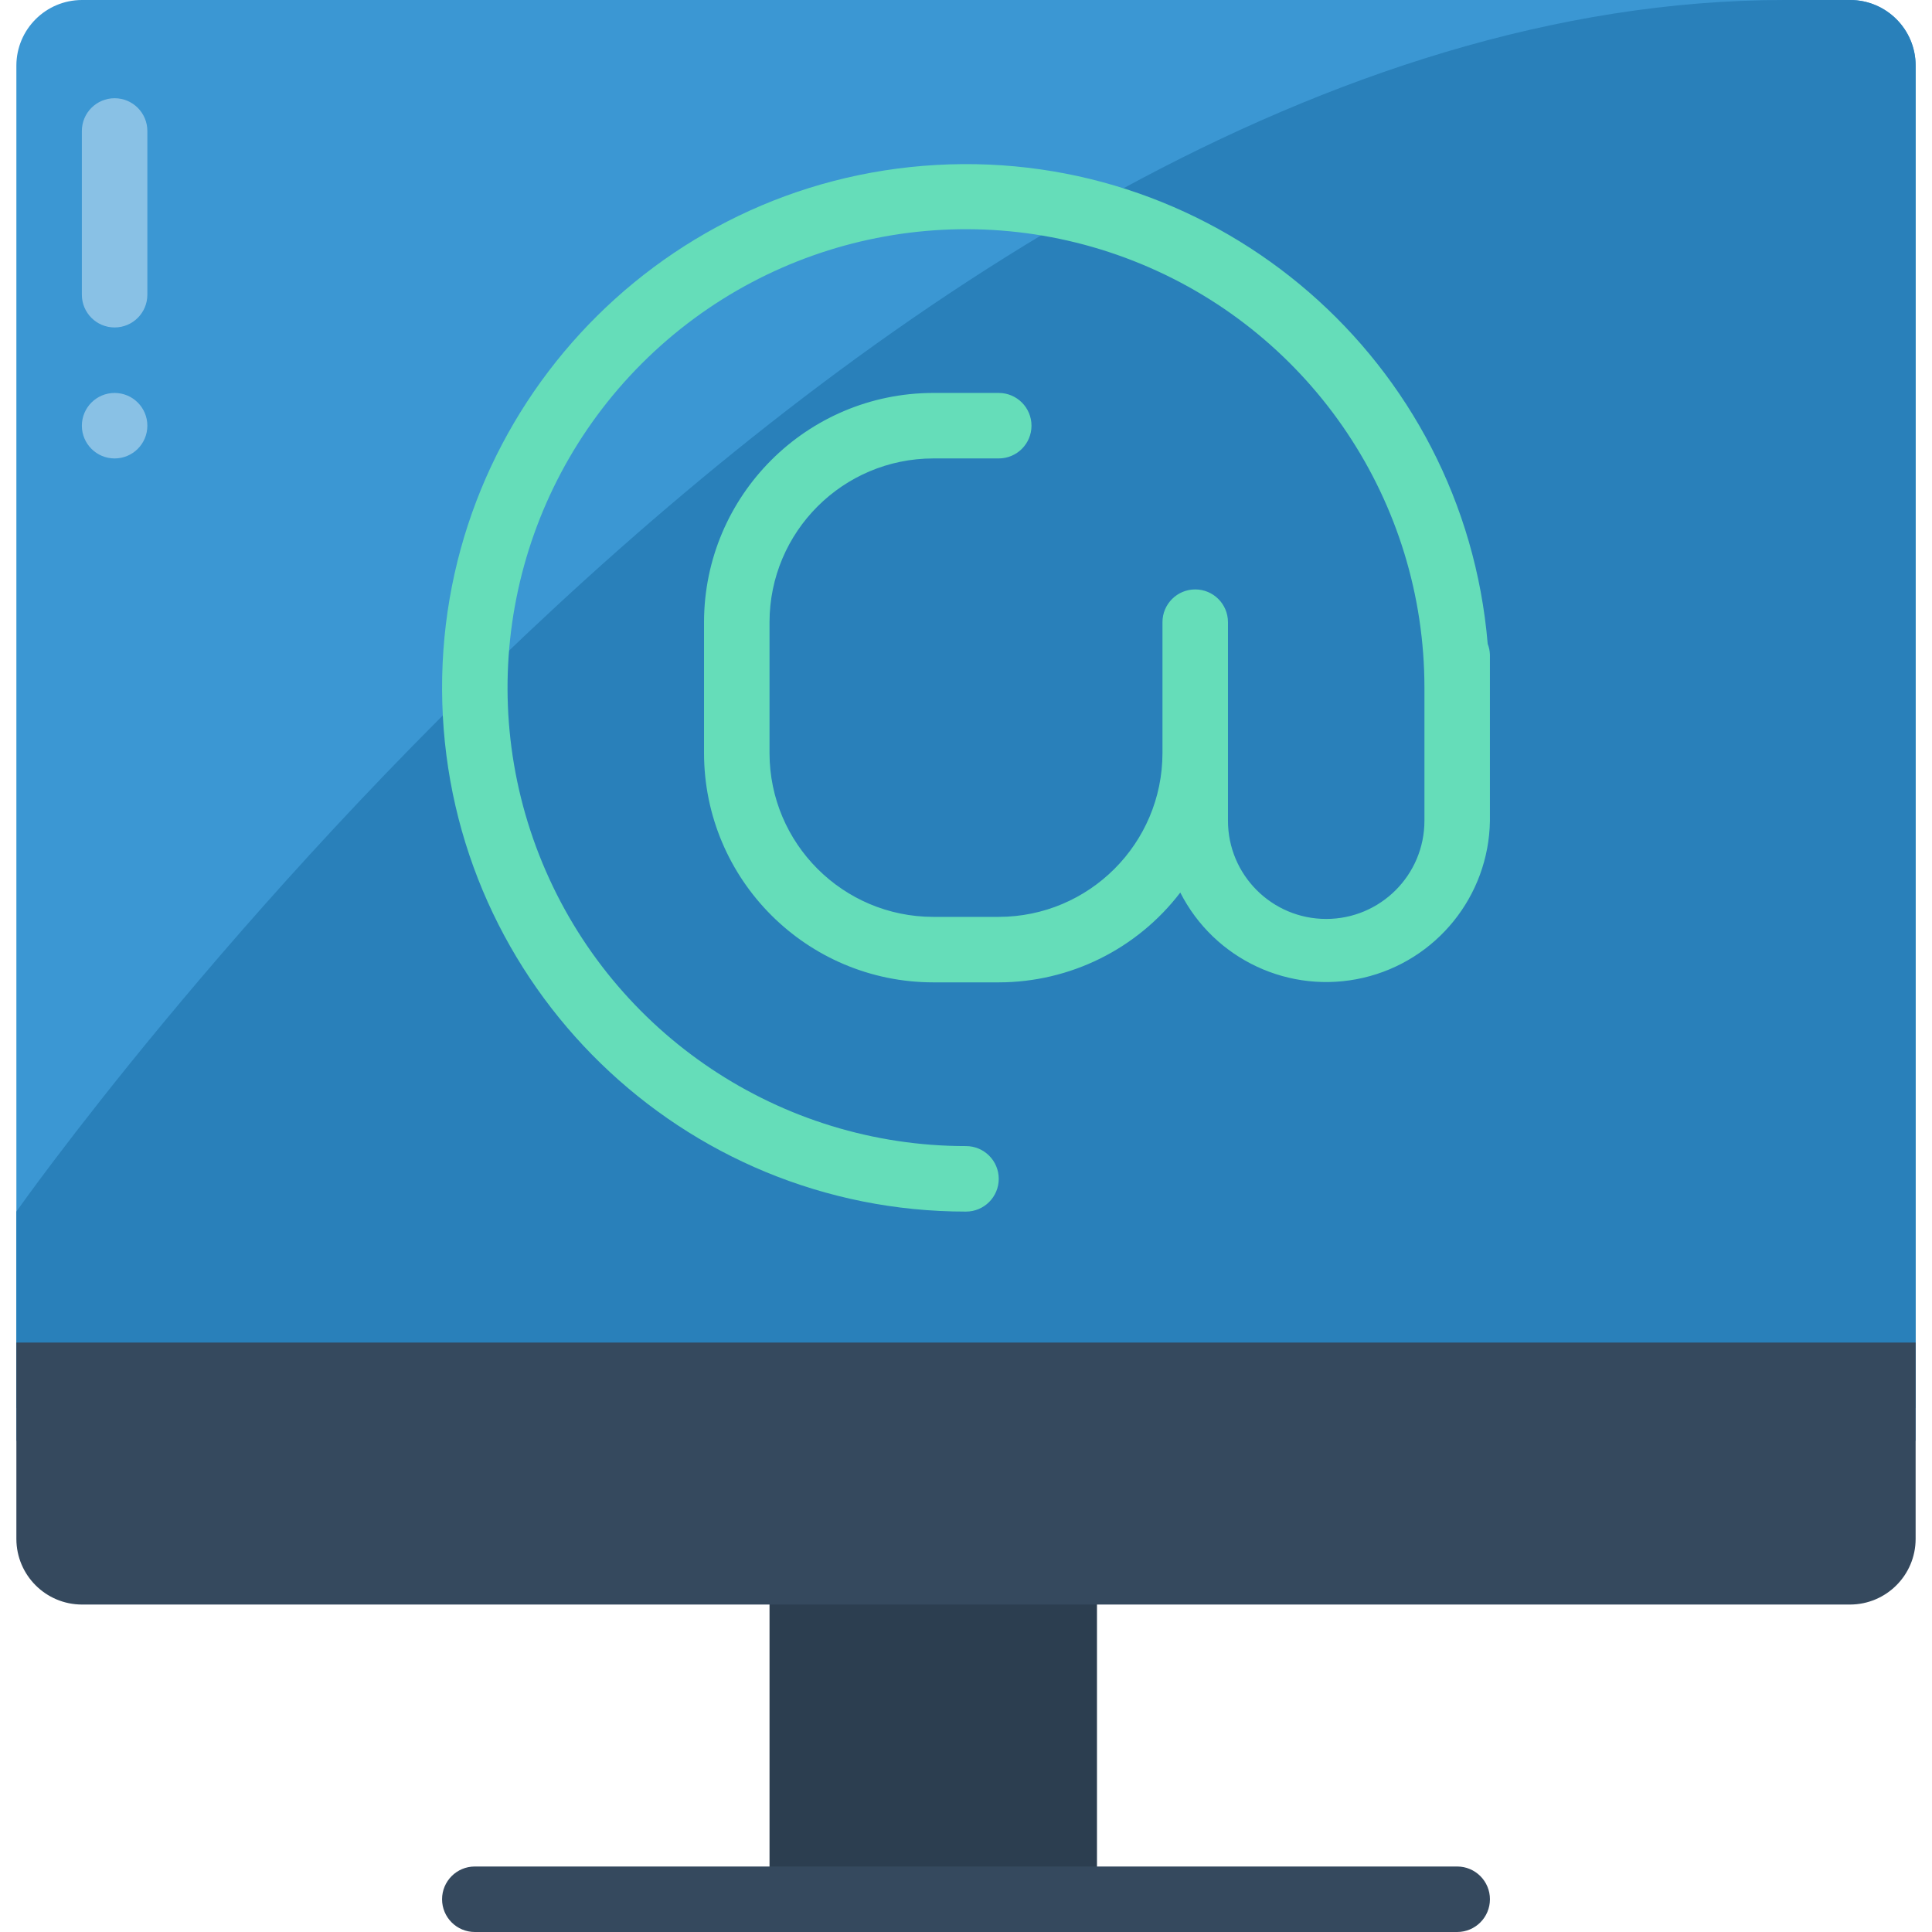 <?xml version="1.0" encoding="iso-8859-1"?>
<!-- Generator: Adobe Illustrator 19.0.0, SVG Export Plug-In . SVG Version: 6.00 Build 0)  -->
<svg version="1.1" id="Capa_1" xmlns="http://www.w3.org/2000/svg" xmlns:xlink="http://www.w3.org/1999/xlink" x="0px" y="0px"
	 viewBox="0 0 512 512" style="enable-background:new 0 0 512 512;" xml:space="preserve">
<g>
	<path style="fill:#3B97D3;" d="M507.661,17.356v364.475H4.339V17.356C4.368,7.782,12.121,0.029,21.695,0h468.61
		C499.879,0.029,507.632,7.782,507.661,17.356z"/>
	<path style="fill:#2980BA;" d="M4.339,321.085C4.339,321.085,229.966,0,472.949,0h17.356c9.585,0,17.356,7.771,17.356,17.356
		v355.797H4.339V321.085z"/>
	<rect x="203.932" y="390.508" style="fill:#2C3E50;" width="86.78" height="112.814"/>
	<g>
		<path style="fill:#35495E;" d="M507.661,355.797v52.068c-0.029,9.574-7.782,17.327-17.356,17.356H21.695
			c-9.574-0.029-17.327-7.782-17.356-17.356v-52.068H507.661z"/>
		<path style="fill:#35495E;" d="M386.169,512H125.831c-4.793,0-8.678-3.885-8.678-8.678c0-4.793,3.885-8.678,8.678-8.678h260.339
			c4.793,0,8.678,3.885,8.678,8.678C394.847,508.115,390.962,512,386.169,512z"/>
	</g>
	<path style="fill:#65DDB9;" d="M394.257,170.644c-6.305-74.882-71.062-131.146-146.091-126.931
		c-75.029,4.215-133.076,67.378-130.955,142.495c2.122,75.117,63.641,134.903,138.789,134.877c4.793,0,8.678-3.885,8.678-8.678
		c0-4.793-3.885-8.678-8.678-8.678c-49.139,0-93.439-29.6-112.244-74.999s-8.41-97.654,26.336-132.4s87.002-45.141,132.4-26.336
		s74.999,63.105,74.999,112.244v35.259c0,14.378-11.656,26.034-26.034,26.034s-26.034-11.656-26.034-26.034v-52.615
		c0-4.793-3.885-8.678-8.678-8.678s-8.678,3.885-8.678,8.678v34.712c-0.029,23.952-19.438,43.361-43.39,43.39h-17.356
		c-23.952-0.029-43.361-19.438-43.39-43.39v-34.712c0.029-23.952,19.438-43.361,43.39-43.39h17.356c4.793,0,8.678-3.885,8.678-8.678
		s-3.885-8.678-8.678-8.678h-17.356c-33.533,0.038-60.708,27.213-60.746,60.746v34.712c0.038,33.533,27.213,60.708,60.746,60.746
		h17.356c18.867-0.015,36.652-8.814,48.111-23.804c9.045,17.781,29.048,27.103,48.481,22.594
		c19.433-4.509,33.287-21.687,33.578-41.633v-43.937C394.822,172.561,394.622,171.574,394.257,170.644z"/>
	<g>
		<path style="fill:#89C1E5;" d="M30.373,86.78c-4.793,0-8.678-3.885-8.678-8.678v-43.39c0-4.793,3.885-8.678,8.678-8.678
			s8.678,3.885,8.678,8.678v43.39C39.051,82.894,35.166,86.78,30.373,86.78z"/>
		<circle style="fill:#89C1E5;" cx="30.373" cy="112.814" r="8.678"/>
	</g>
</g>
<g>
</g>
<g>
</g>
<g>
</g>
<g>
</g>
<g>
</g>
<g>
</g>
<g>
</g>
<g>
</g>
<g>
</g>
<g>
</g>
<g>
</g>
<g>
</g>
<g>
</g>
<g>
</g>
<g>
</g>
</svg>
